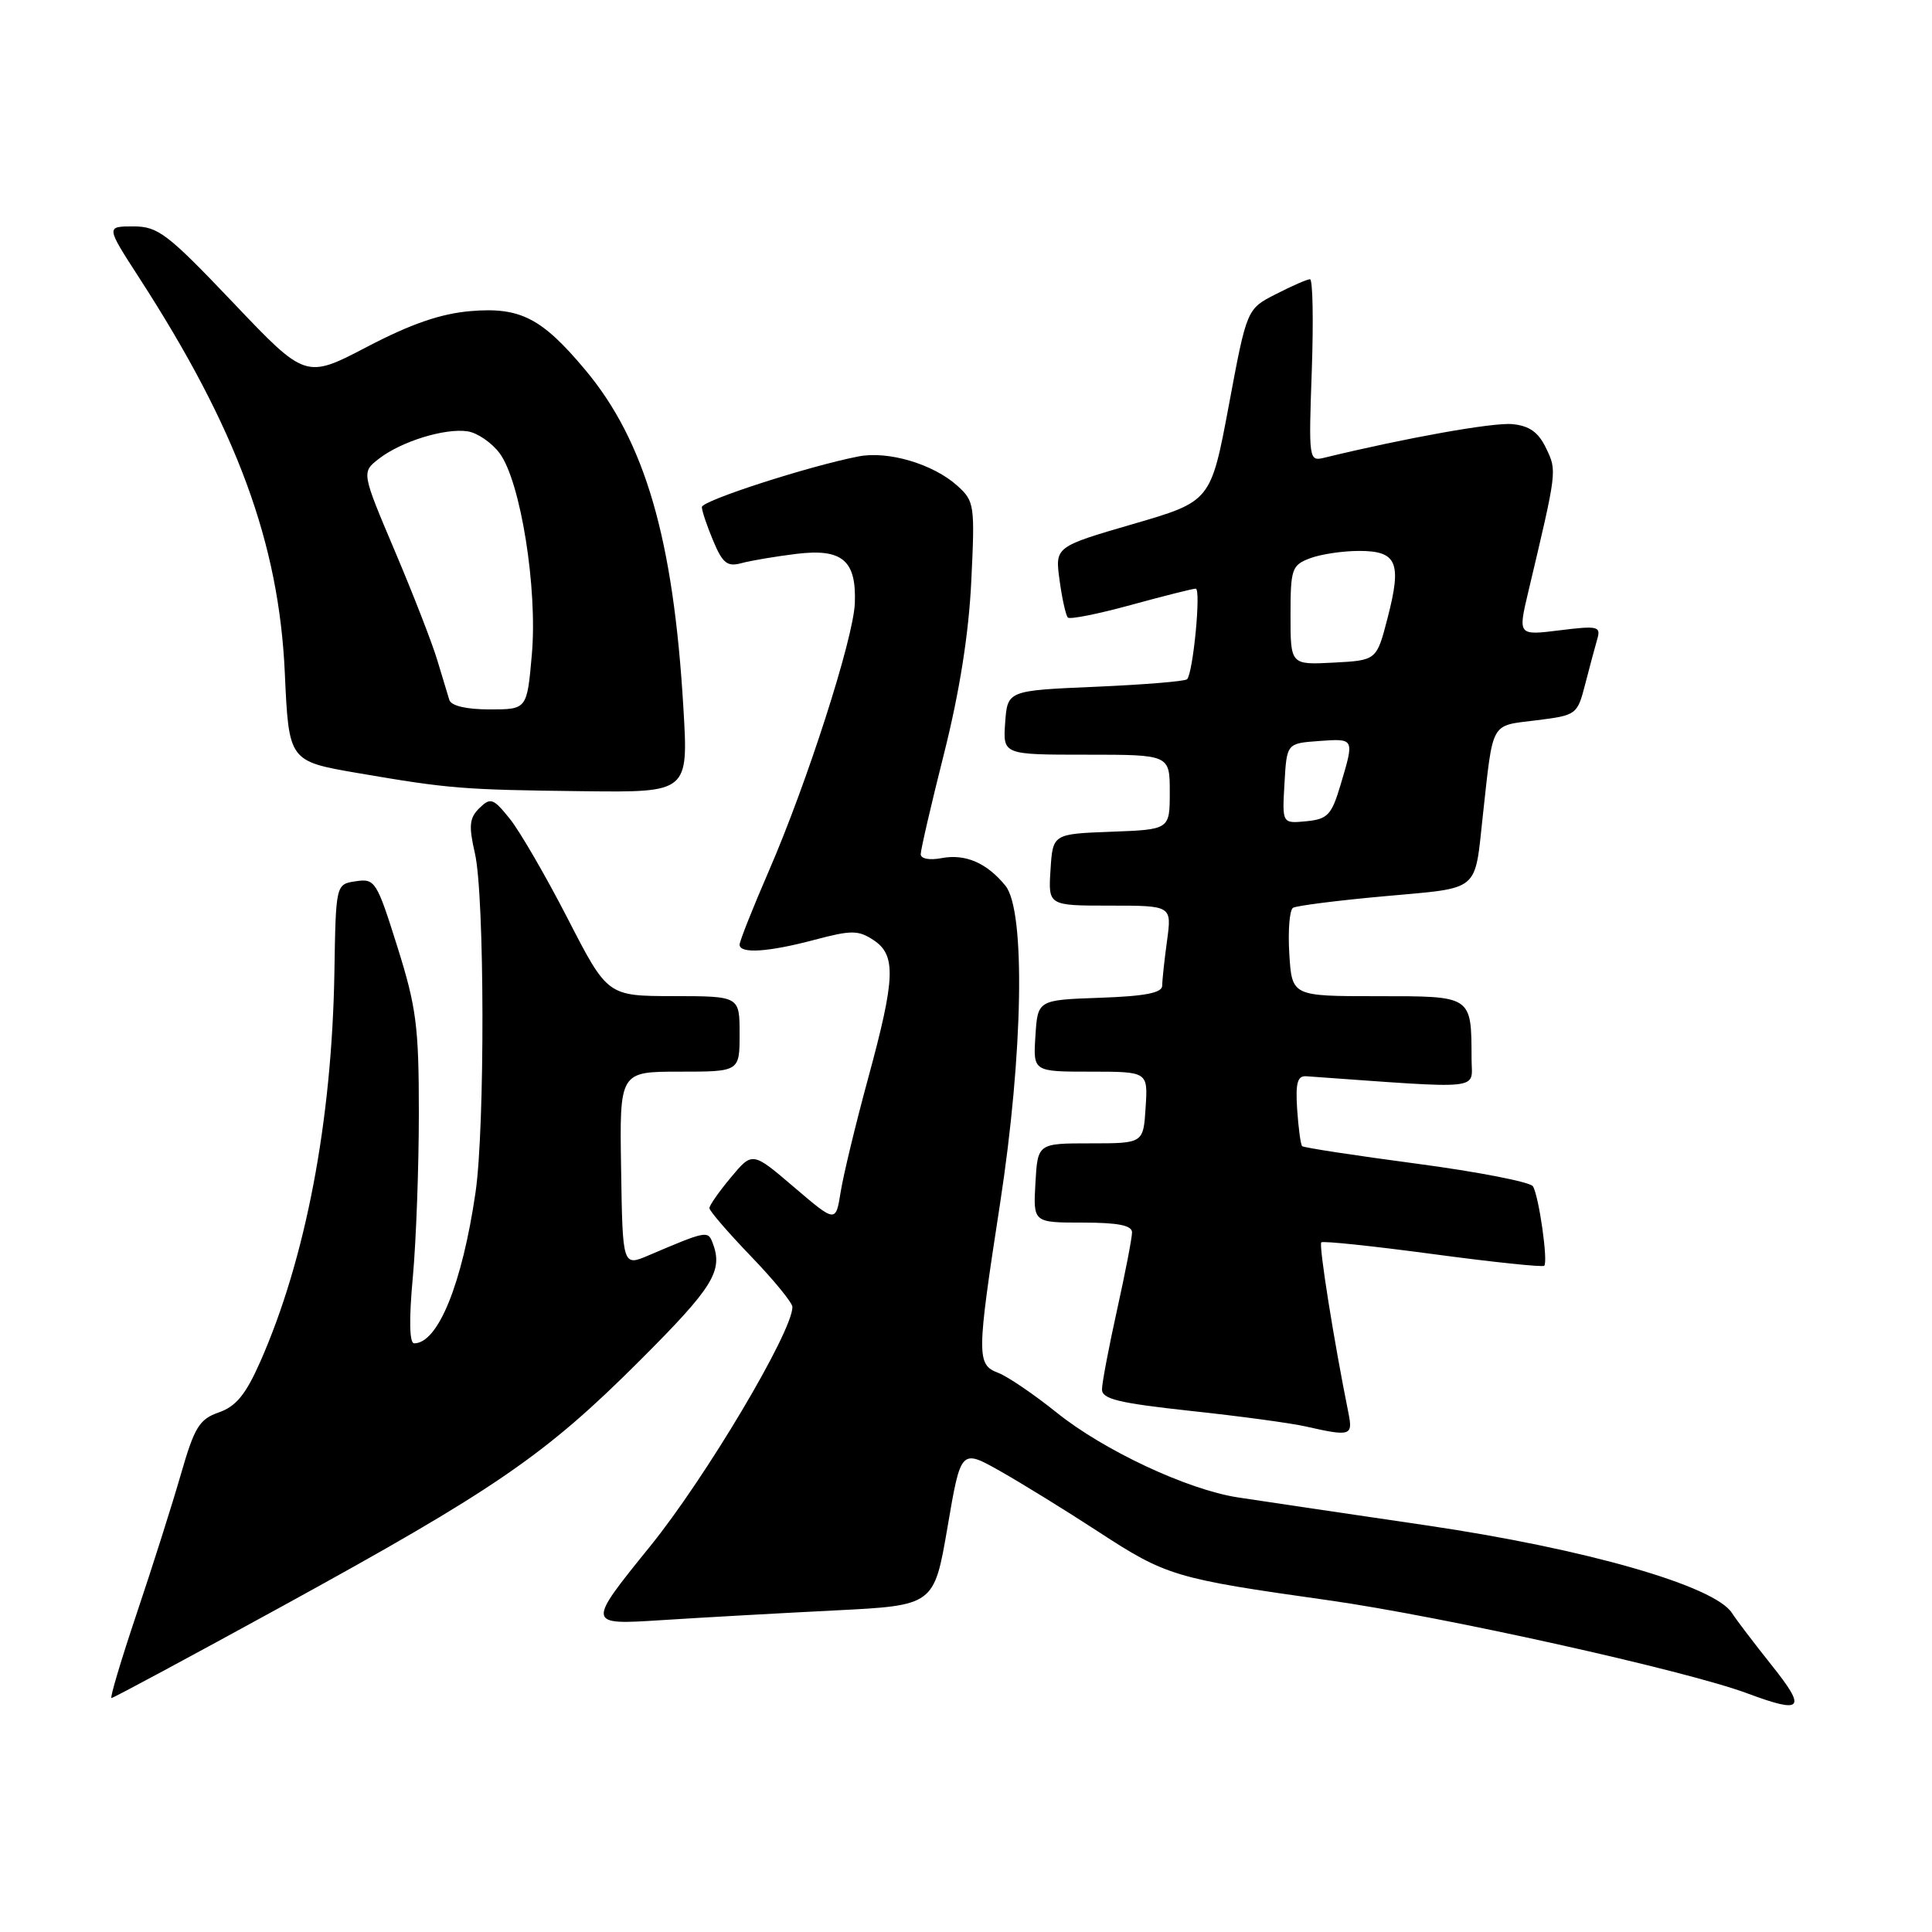 <?xml version="1.0" encoding="UTF-8" standalone="no"?>
<!DOCTYPE svg PUBLIC "-//W3C//DTD SVG 1.1//EN" "http://www.w3.org/Graphics/SVG/1.1/DTD/svg11.dtd" >
<svg xmlns="http://www.w3.org/2000/svg" xmlns:xlink="http://www.w3.org/1999/xlink" version="1.1" viewBox="0 0 256 256">
 <g >
 <path fill="currentColor"
d=" M 234.76 220.66 C 232.42 217.72 230.05 214.61 229.50 213.74 C 227.21 210.13 210.09 205.22 188.95 202.11 C 177.70 200.46 166.47 198.79 164.00 198.41 C 157.33 197.38 146.24 192.18 140.02 187.18 C 137.01 184.76 133.52 182.39 132.27 181.91 C 129.39 180.82 129.40 179.69 132.51 159.50 C 135.58 139.57 135.90 120.67 133.23 117.37 C 130.77 114.34 127.91 113.10 124.74 113.71 C 123.15 114.01 122.00 113.79 122.00 113.18 C 122.00 112.60 123.39 106.58 125.10 99.81 C 127.15 91.65 128.37 83.96 128.70 77.00 C 129.19 66.92 129.12 66.41 126.86 64.37 C 123.65 61.48 117.68 59.71 113.75 60.48 C 107.14 61.77 93.00 66.34 93.00 67.19 C 93.00 67.67 93.67 69.68 94.50 71.65 C 95.75 74.64 96.37 75.13 98.25 74.62 C 99.49 74.28 102.77 73.73 105.53 73.39 C 111.61 72.65 113.49 74.25 113.27 79.94 C 113.08 84.63 106.96 103.69 101.87 115.42 C 99.74 120.33 98.00 124.72 98.00 125.17 C 98.00 126.41 101.82 126.16 107.97 124.52 C 112.80 123.24 113.72 123.24 115.72 124.55 C 118.77 126.55 118.66 129.55 115.02 142.92 C 113.38 148.94 111.75 155.70 111.39 157.95 C 110.74 162.02 110.74 162.02 105.22 157.31 C 99.70 152.59 99.70 152.59 96.85 156.01 C 95.28 157.89 94.00 159.72 94.00 160.08 C 94.00 160.44 96.47 163.31 99.50 166.46 C 102.53 169.60 105.00 172.63 105.00 173.18 C 105.00 176.47 93.50 195.82 86.14 204.90 C 77.72 215.31 77.72 215.31 87.61 214.68 C 93.05 214.33 103.41 213.75 110.63 213.39 C 123.77 212.73 123.77 212.73 125.55 202.36 C 127.32 191.99 127.32 191.99 132.53 194.93 C 135.39 196.55 141.23 200.15 145.49 202.93 C 154.57 208.85 155.64 209.17 176.00 212.04 C 191.03 214.16 223.37 221.34 231.50 224.37 C 238.89 227.12 239.43 226.51 234.76 220.66 Z  M 37.35 212.86 C 65.65 197.34 72.21 192.84 84.75 180.31 C 94.55 170.52 95.86 168.40 94.41 164.64 C 93.80 163.05 93.55 163.10 86.00 166.32 C 82.50 167.82 82.50 167.82 82.30 154.91 C 82.09 142.00 82.09 142.00 90.05 142.00 C 98.00 142.00 98.00 142.00 98.00 137.00 C 98.00 132.00 98.00 132.00 89.25 131.99 C 80.50 131.98 80.50 131.98 75.23 121.73 C 72.33 116.10 68.88 110.14 67.55 108.49 C 65.35 105.76 65.00 105.64 63.52 107.08 C 62.19 108.39 62.09 109.41 62.93 113.08 C 64.22 118.66 64.27 149.37 63.01 158.00 C 61.24 170.13 58.04 178.00 54.88 178.00 C 54.25 178.00 54.18 174.85 54.70 169.25 C 55.14 164.44 55.50 154.65 55.50 147.50 C 55.50 135.99 55.17 133.46 52.65 125.44 C 49.92 116.76 49.69 116.39 47.15 116.77 C 44.50 117.16 44.50 117.16 44.31 128.85 C 43.98 148.57 40.50 166.84 34.47 180.47 C 32.57 184.77 31.27 186.36 29.00 187.15 C 26.41 188.05 25.77 189.10 23.97 195.34 C 22.84 199.28 20.21 207.56 18.13 213.75 C 16.05 219.94 14.54 225.00 14.77 225.00 C 15.01 225.00 25.17 219.54 37.35 212.86 Z  M 178.68 187.25 C 176.74 177.65 174.72 164.95 175.08 164.62 C 175.31 164.41 181.96 165.11 189.86 166.17 C 197.76 167.23 204.40 167.93 204.62 167.72 C 205.15 167.18 203.91 158.47 203.12 157.19 C 202.76 156.62 195.82 155.27 187.69 154.19 C 179.55 153.11 172.74 152.07 172.54 151.87 C 172.34 151.66 172.05 149.47 171.88 147.00 C 171.65 143.47 171.92 142.52 173.11 142.61 C 197.02 144.31 195.00 144.52 194.99 140.33 C 194.96 131.87 195.14 132.00 182.48 132.00 C 171.19 132.00 171.19 132.00 170.84 126.40 C 170.65 123.32 170.87 120.58 171.33 120.29 C 171.79 120.01 177.27 119.31 183.51 118.75 C 196.27 117.59 195.36 118.34 196.49 108.00 C 197.88 95.42 197.43 96.21 203.52 95.45 C 208.91 94.78 209.00 94.72 210.05 90.64 C 210.64 88.36 211.36 85.67 211.65 84.67 C 212.14 82.99 211.72 82.89 206.66 83.52 C 201.13 84.21 201.13 84.21 202.52 78.36 C 206.33 62.29 206.32 62.43 204.87 59.40 C 203.85 57.27 202.66 56.42 200.40 56.20 C 197.87 55.95 186.24 58.03 175.44 60.66 C 173.43 61.15 173.40 60.87 173.82 49.08 C 174.05 42.44 173.95 37.00 173.58 37.00 C 173.22 37.00 171.19 37.88 169.07 38.97 C 165.21 40.93 165.21 40.93 162.83 53.69 C 160.44 66.44 160.44 66.44 150.12 69.44 C 139.79 72.45 139.79 72.45 140.40 76.89 C 140.73 79.34 141.23 81.56 141.50 81.83 C 141.77 82.10 145.53 81.35 149.86 80.16 C 154.20 78.97 158.06 78.00 158.44 78.00 C 159.17 78.00 158.10 89.11 157.30 90.00 C 157.05 90.28 151.59 90.72 145.17 91.00 C 133.50 91.50 133.50 91.50 133.19 95.75 C 132.89 100.00 132.89 100.00 143.94 100.00 C 155.00 100.00 155.00 100.00 155.00 104.96 C 155.00 109.92 155.00 109.92 147.25 110.21 C 139.50 110.50 139.50 110.50 139.20 115.25 C 138.89 120.00 138.89 120.00 147.08 120.00 C 155.27 120.00 155.27 120.00 154.64 124.64 C 154.29 127.19 154.00 129.87 154.00 130.60 C 154.00 131.56 151.77 132.00 145.75 132.21 C 137.50 132.50 137.50 132.50 137.20 137.25 C 136.89 142.00 136.89 142.00 144.50 142.00 C 152.11 142.00 152.11 142.00 151.80 146.75 C 151.50 151.50 151.50 151.50 144.50 151.50 C 137.50 151.50 137.50 151.50 137.20 156.75 C 136.90 162.00 136.90 162.00 143.45 162.00 C 148.16 162.00 150.00 162.37 150.00 163.30 C 150.00 164.02 149.11 168.63 148.02 173.55 C 146.93 178.47 146.03 183.21 146.02 184.09 C 146.00 185.38 148.20 185.91 157.75 186.95 C 164.21 187.64 171.07 188.57 173.00 189.01 C 178.96 190.36 179.28 190.26 178.68 187.25 Z  M 90.55 93.75 C 89.23 71.37 85.47 58.47 77.54 49.00 C 71.79 42.14 68.94 40.67 62.39 41.22 C 58.43 41.55 54.52 42.89 48.67 45.94 C 40.50 50.21 40.50 50.21 30.89 40.10 C 22.16 30.93 20.94 30.00 17.66 30.00 C 14.04 30.00 14.04 30.00 18.43 36.79 C 31.40 56.83 36.97 71.96 37.74 89.18 C 38.27 100.86 38.27 100.86 47.38 102.43 C 59.58 104.52 61.29 104.65 77.36 104.84 C 91.22 105.00 91.22 105.00 90.55 93.75 Z  M 170.20 103.82 C 170.50 98.50 170.50 98.50 174.75 98.19 C 179.51 97.85 179.48 97.79 177.63 104.00 C 176.44 107.99 175.93 108.54 173.09 108.82 C 169.89 109.13 169.89 109.13 170.20 103.82 Z  M 171.00 81.53 C 171.00 75.39 171.17 74.89 173.57 73.98 C 174.98 73.44 177.92 73.00 180.10 73.00 C 185.12 73.00 185.77 74.54 183.86 81.89 C 182.41 87.50 182.41 87.50 176.70 87.80 C 171.00 88.10 171.00 88.10 171.00 81.53 Z  M 59.54 92.75 C 59.33 92.06 58.61 89.70 57.95 87.50 C 57.30 85.30 54.77 78.79 52.33 73.04 C 47.90 62.58 47.90 62.58 50.20 60.79 C 53.15 58.50 58.92 56.71 61.94 57.15 C 63.24 57.34 65.15 58.65 66.20 60.05 C 68.98 63.79 71.25 77.98 70.47 86.75 C 69.83 94.00 69.83 94.00 64.88 94.00 C 61.80 94.00 59.79 93.53 59.54 92.75 Z "/>
</g>
</svg>